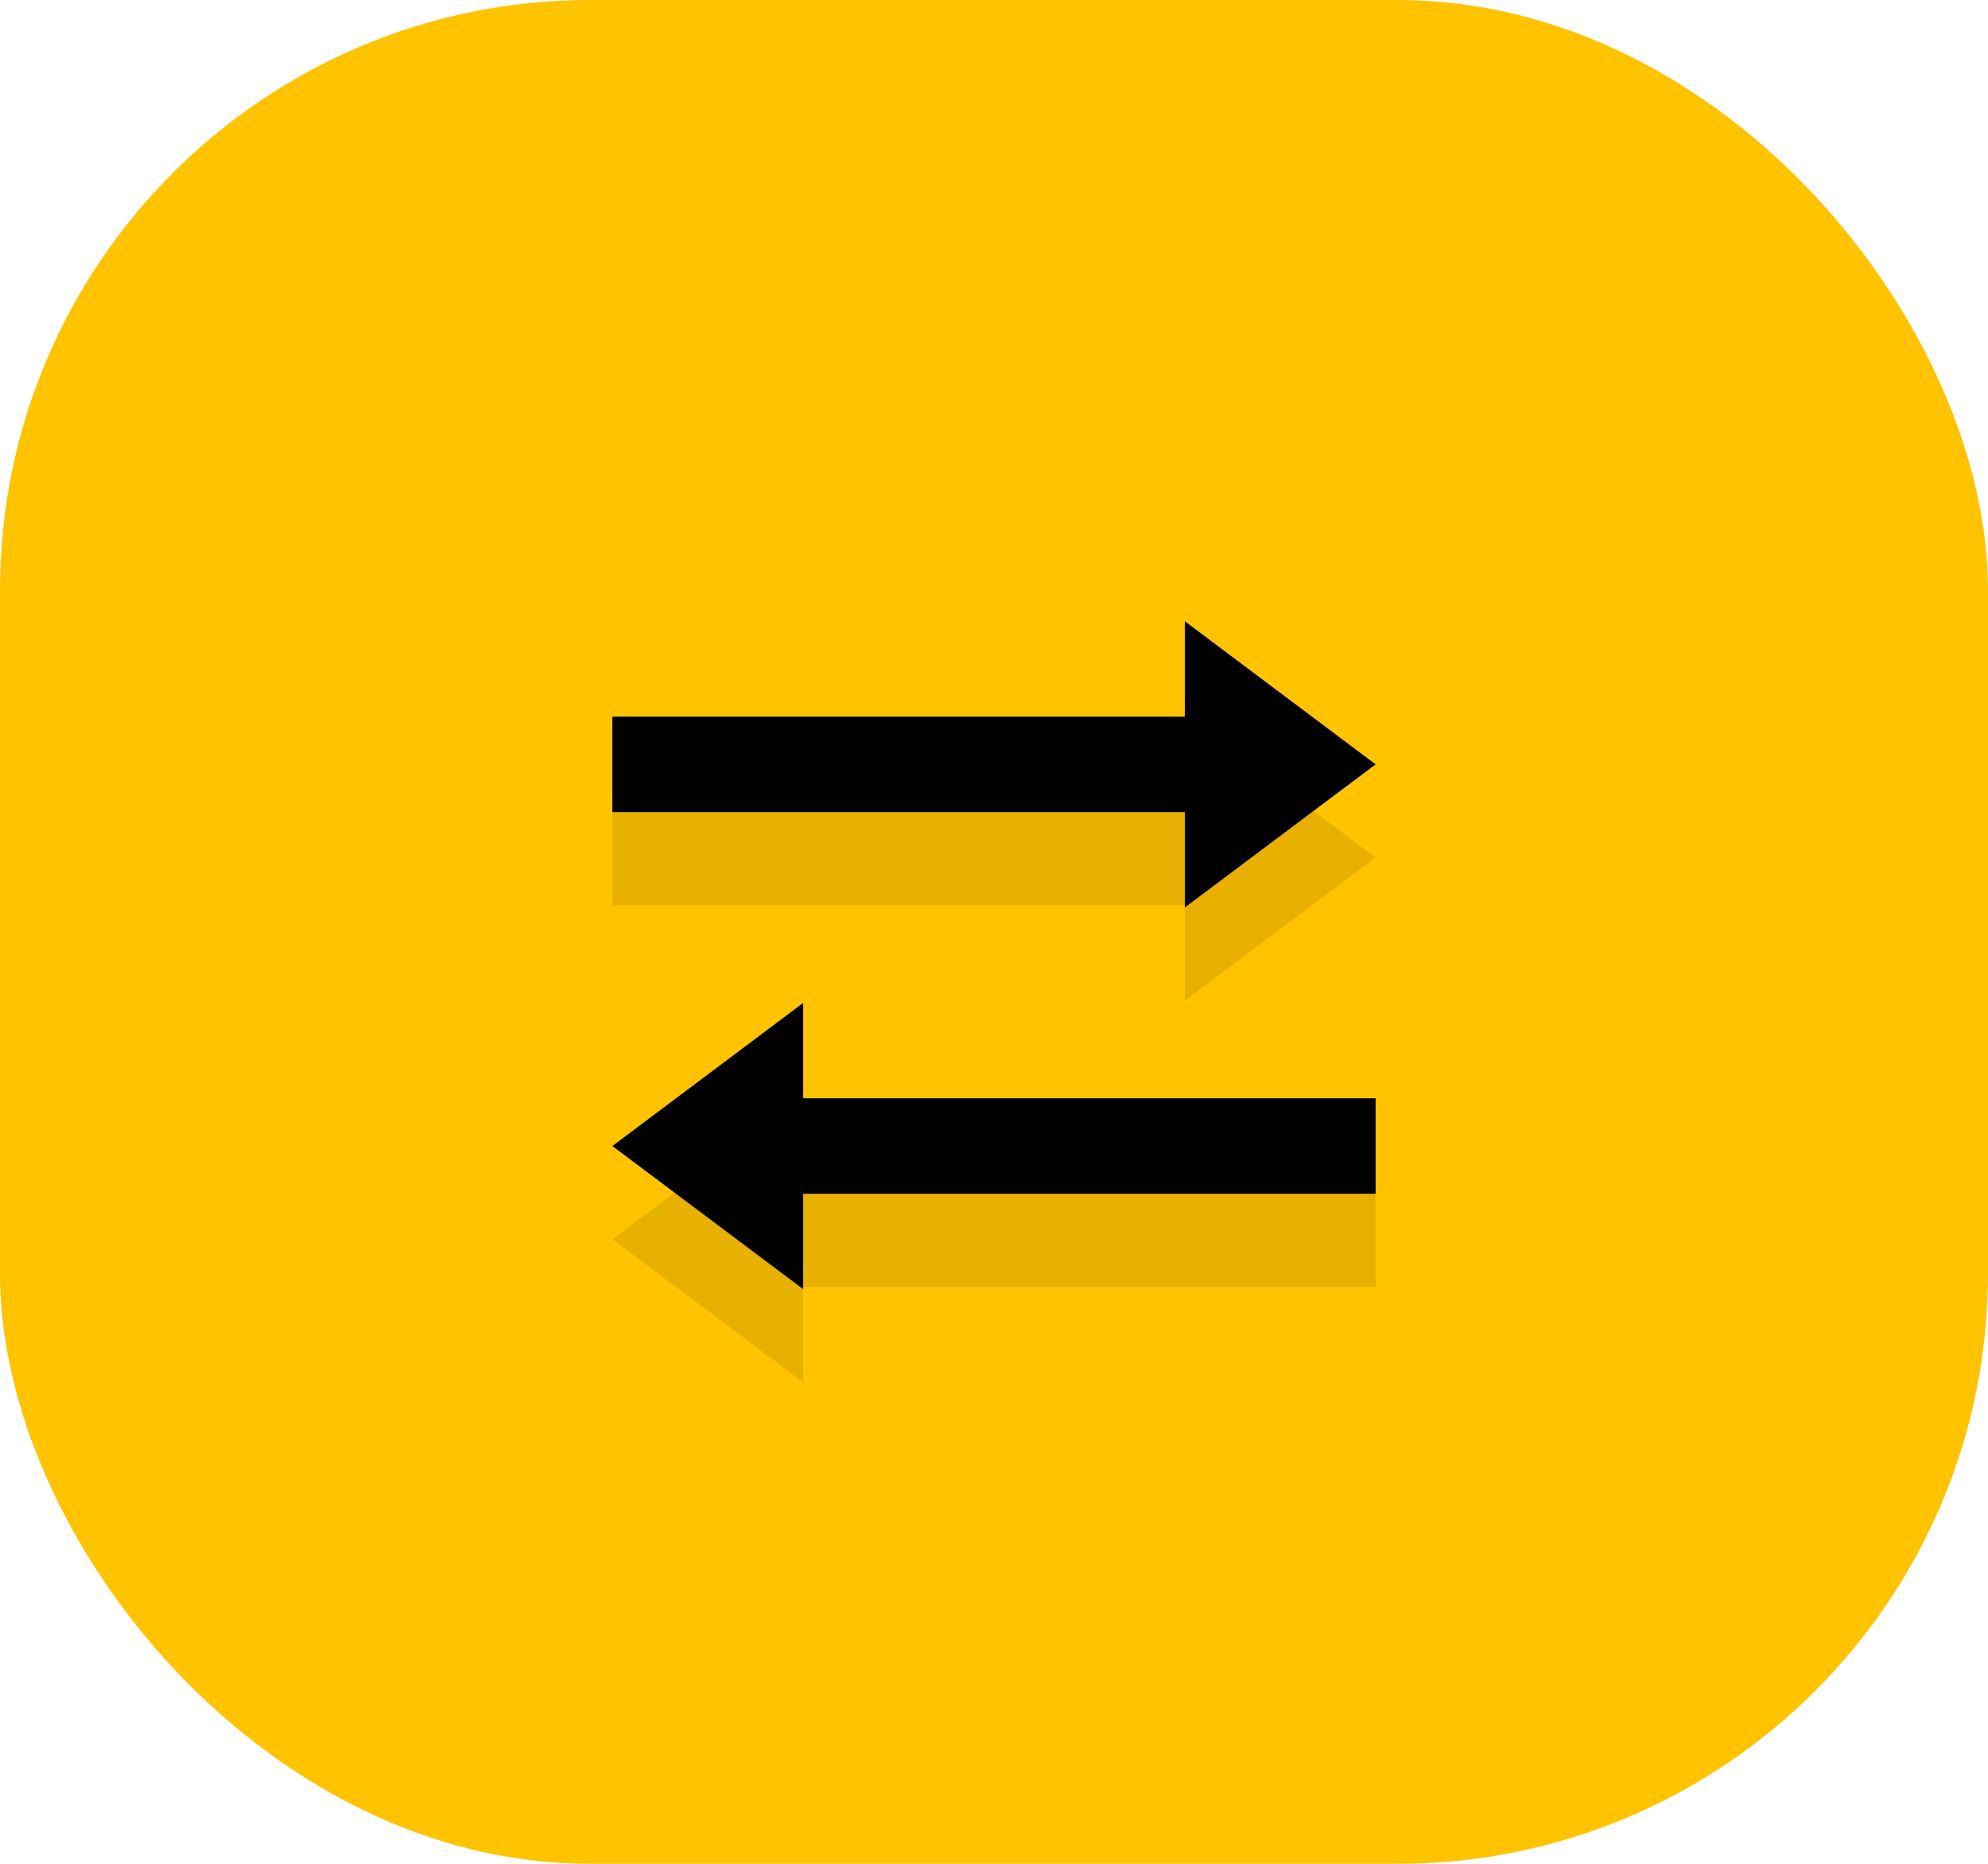 <svg xmlns="http://www.w3.org/2000/svg" width="64" height="60" viewBox="0 0 64 60">
  <g id="Group_942" data-name="Group 942" transform="translate(-26 -440)">
    <rect id="Rectangle_656" data-name="Rectangle 656" width="64" height="60" rx="19" transform="translate(26 440)" fill="#ffc300"/>
    <path id="Icon_open-transfer" data-name="Icon open-transfer" d="M18.429,0V3.071H0V6.143H18.429V9.214l6.143-4.607ZM6.143,12.286,0,16.893,6.143,21.5V18.429H24.571V15.357H6.143Z" transform="translate(45.714 463)" fill="#e8b100"/>
    <path id="Icon_open-transfer-2" data-name="Icon open-transfer" d="M18.429,0V3.071H0V6.143H18.429V9.214l6.143-4.607ZM6.143,12.286,0,16.893,6.143,21.5V18.429H24.571V15.357H6.143Z" transform="translate(45.714 460)"/>
  </g>
</svg>
